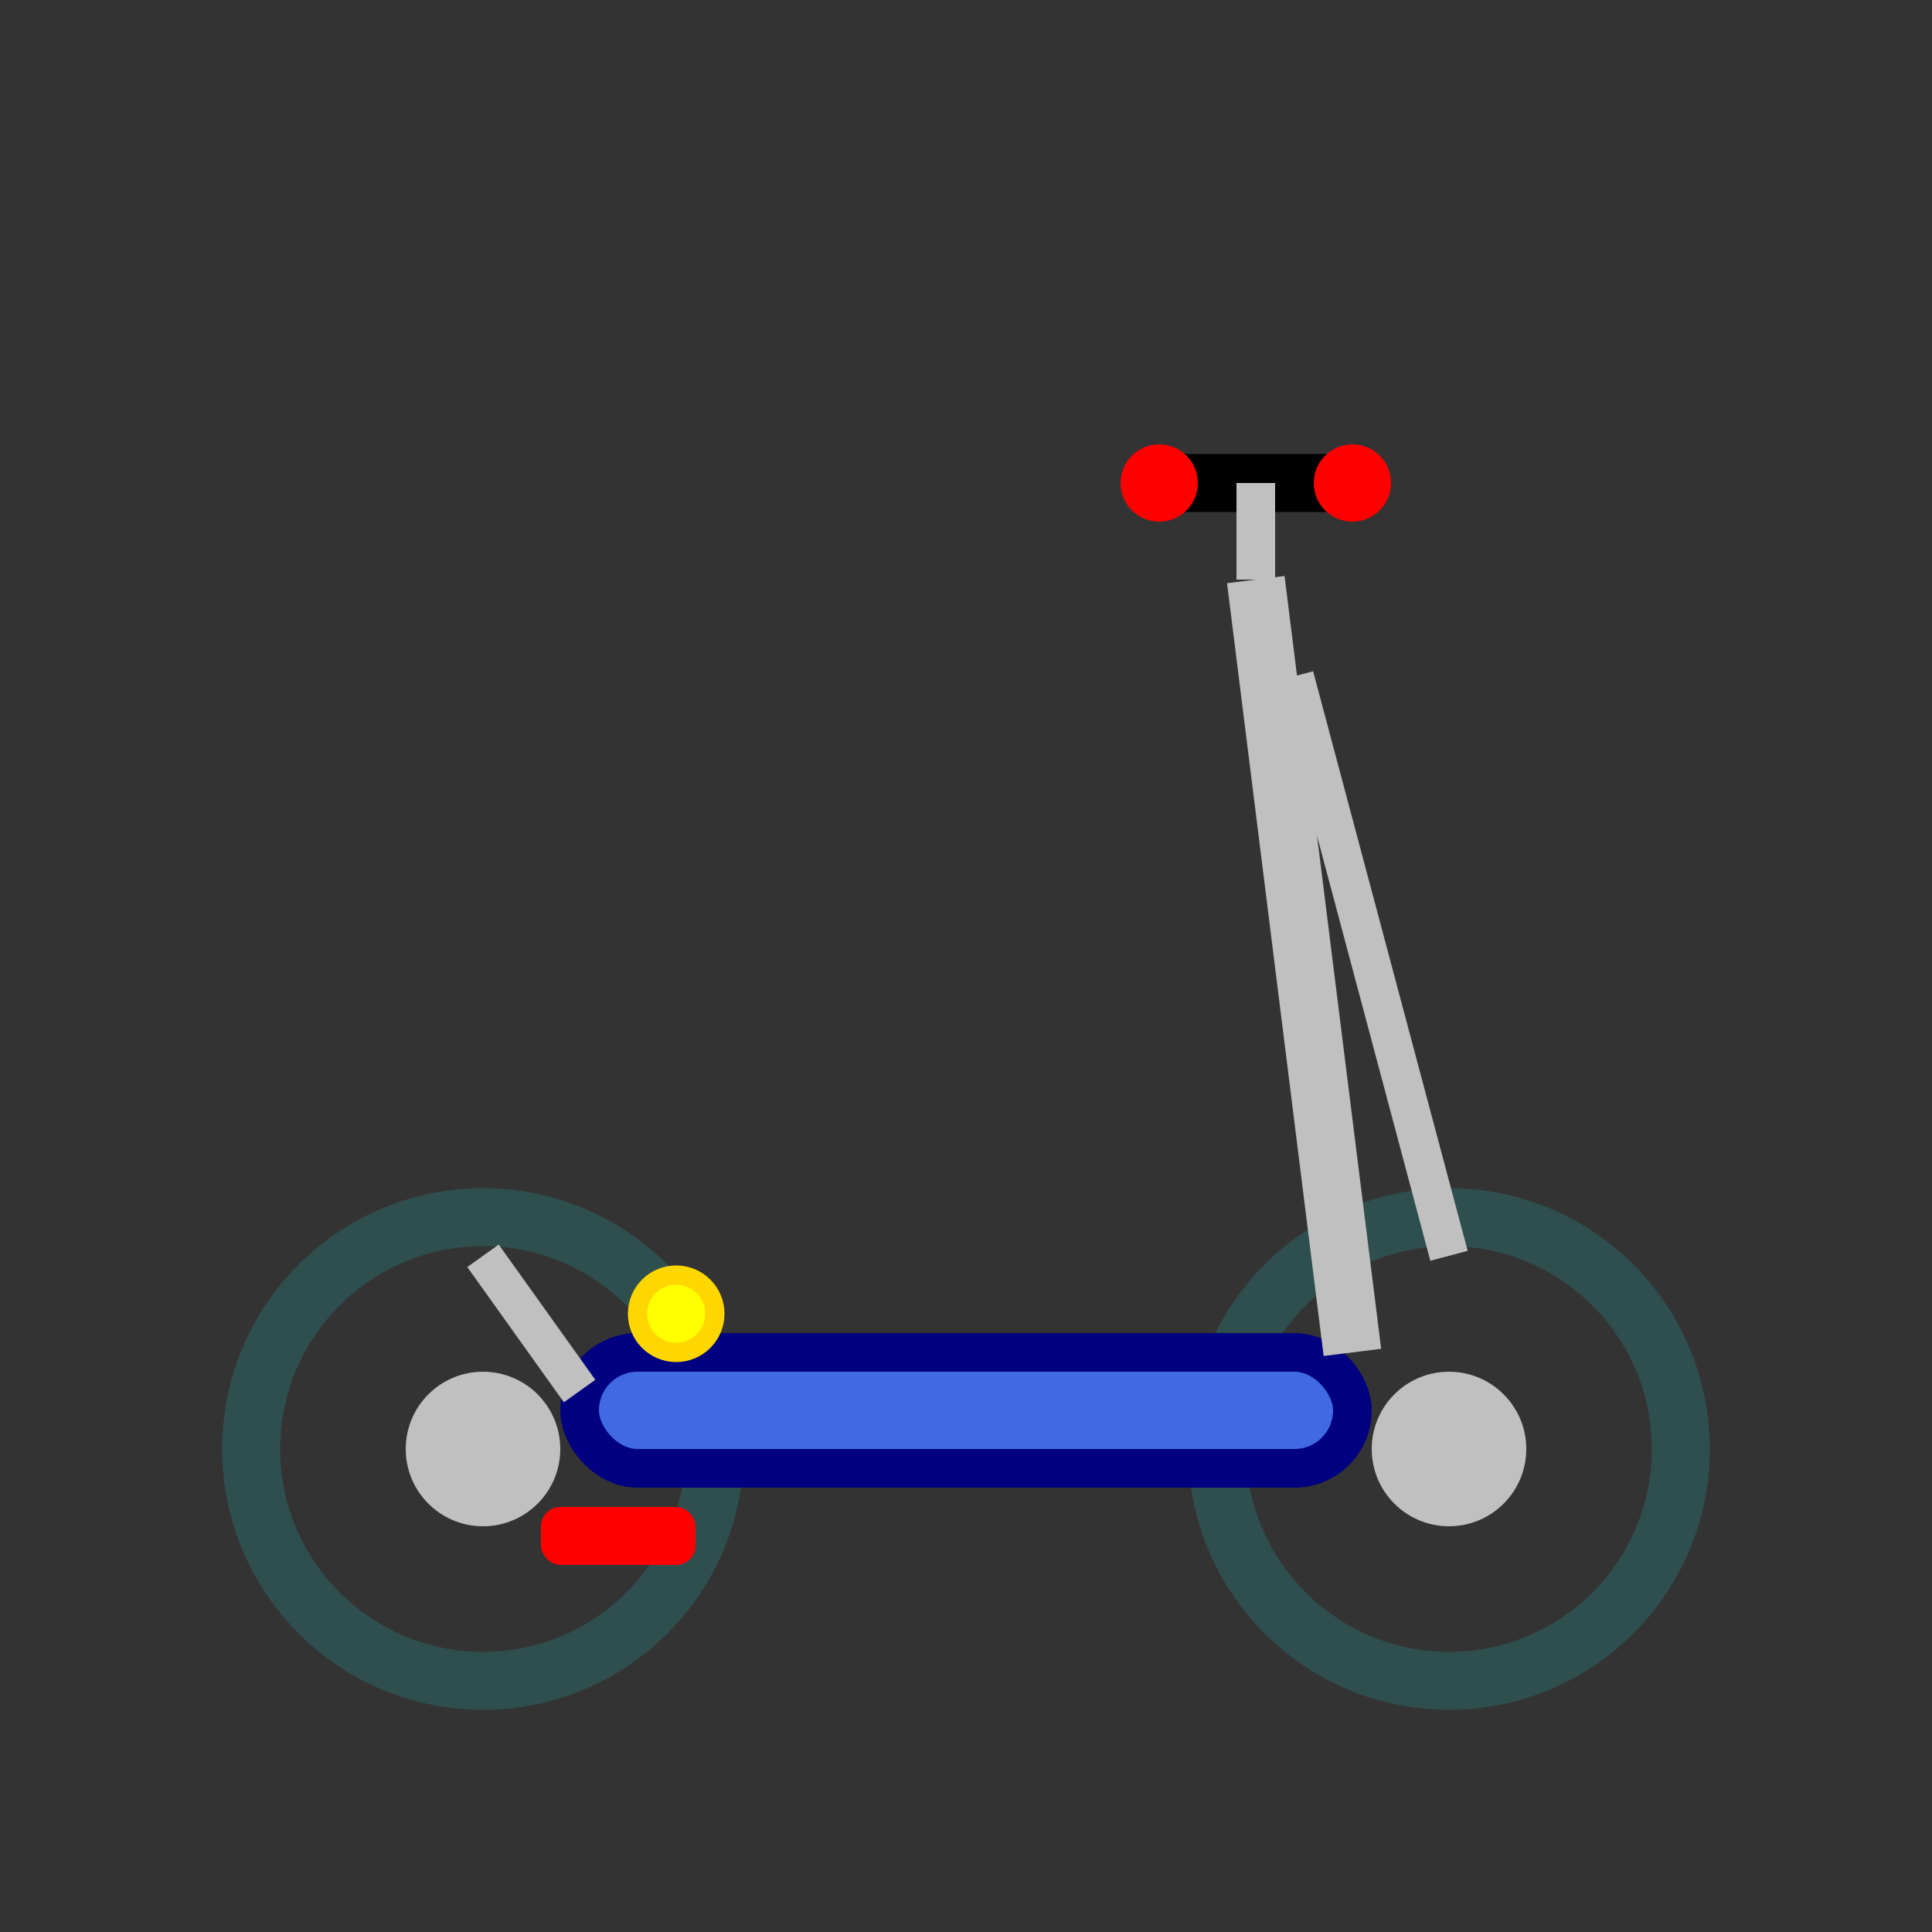 <svg viewBox="0 0 100 100" xmlns="http://www.w3.org/2000/svg">
  <rect x="0" y="0" width="100" height="100" fill="#333333" stroke="none"/>
  <!-- Scooter wheels -->
  <circle cx="25" cy="75" r="12" fill="none" stroke="#2F4F4F" stroke-width="3"/>
  <circle cx="75" cy="75" r="12" fill="none" stroke="#2F4F4F" stroke-width="3"/>
  <!-- Wheel centers -->
  <circle cx="25" cy="75" r="4" fill="#C0C0C0"/>
  <circle cx="75" cy="75" r="4" fill="#C0C0C0"/>
  <!-- Scooter deck -->
  <rect x="30" y="70" width="40" height="6" rx="3" fill="#4169E1" stroke="#000080" stroke-width="2"/>
  <!-- Steering column -->
  <line x1="70" y1="70" x2="65" y2="30" stroke="#C0C0C0" stroke-width="3"/>
  <!-- Handlebars -->
  <line x1="60" y1="25" x2="70" y2="25" stroke="#000" stroke-width="3"/>
  <circle cx="60" cy="25" r="2" fill="#FF0000"/>
  <circle cx="70" cy="25" r="2" fill="#FF0000"/>
  <!-- Handlebar stem -->
  <line x1="65" y1="25" x2="65" y2="30" stroke="#C0C0C0" stroke-width="2"/>
  <!-- Front fork -->
  <line x1="67" y1="35" x2="75" y2="65" stroke="#C0C0C0" stroke-width="2"/>
  <!-- Rear support -->
  <line x1="30" y1="72" x2="25" y2="65" stroke="#C0C0C0" stroke-width="2"/>
  <!-- Foot brake -->
  <rect x="28" y="78" width="8" height="3" rx="1" fill="#FF0000"/>
  <!-- Reflector -->
  <circle cx="35" cy="68" r="2" fill="#FFFF00" stroke="#FFD700" stroke-width="1"/>
</svg>